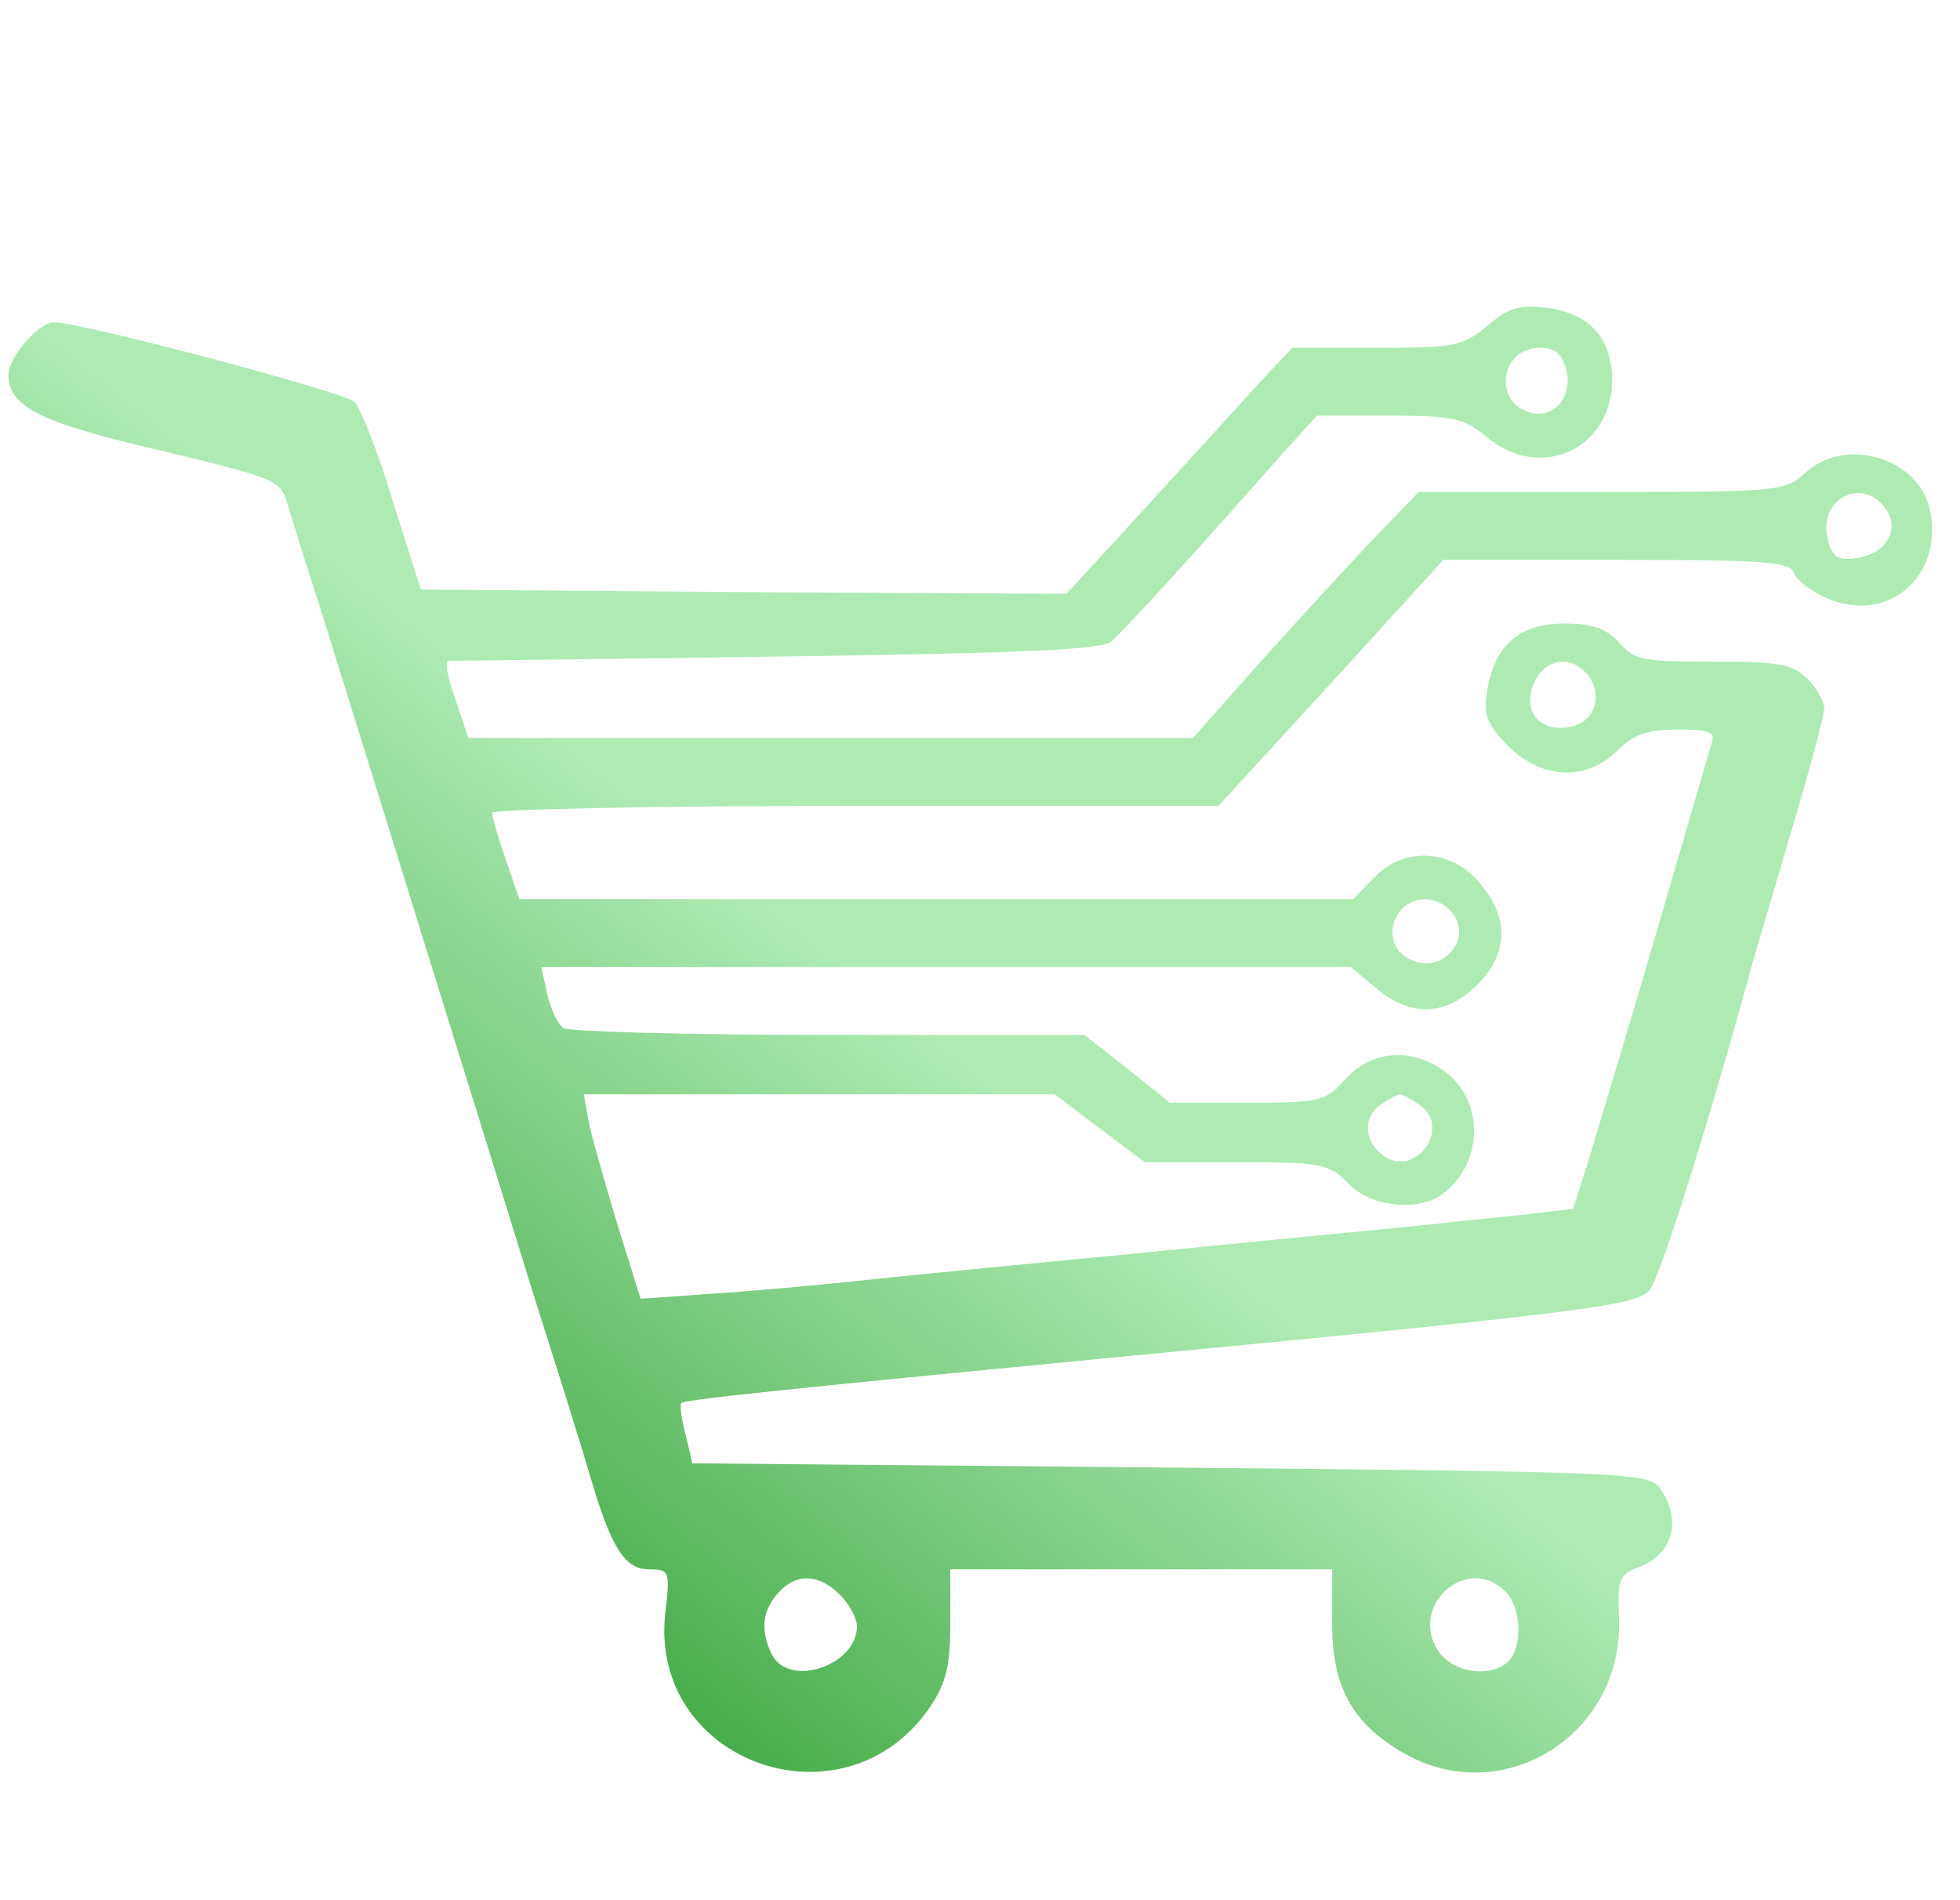 <?xml version="1.0" standalone="no"?>
<!DOCTYPE svg PUBLIC "-//W3C//DTD SVG 20010904//EN"
 "http://www.w3.org/TR/2001/REC-SVG-20010904/DTD/svg10.dtd">
<svg version="1.0" xmlns="http://www.w3.org/2000/svg"
 width="231pt" height="224pt" viewBox="0 0 231 224"
 preserveAspectRatio="xMidYMid meet">

<g transform="translate(0,224) scale(0.1,-0.1)"
fill="url('#MyGradient')" stroke="none">
<defs>
    <linearGradient id="MyGradient" y2="1">
        <stop offset="0%" stop-color="green"></stop>
        <stop offset="50%" stop-color="#adebb3"></stop>
    </linearGradient>
</defs>
<path d="M1753 1856 c-29 -24 -38 -26 -130 -26 l-100 0 -44 -47 c-24 -27 -84
-92 -133 -146 l-89 -97 -380 2 -381 3 -33 104 c-17 57 -38 110 -45 117 -12 12
-322 94 -354 94 -19 0 -54 -41 -54 -62 0 -37 36 -56 179 -89 137 -33 142 -35
150 -64 5 -16 23 -75 41 -130 17 -55 69 -221 115 -370 46 -148 107 -344 135
-435 29 -91 59 -187 67 -215 24 -81 40 -105 68 -105 24 0 25 -2 19 -52 -19
-177 213 -258 313 -109 18 27 23 48 23 97 l0 64 225 0 225 0 0 -64 c0 -75 24
-118 85 -153 118 -67 260 24 253 161 -2 44 1 50 22 58 42 15 53 57 26 94 -14
18 -35 19 -577 24 l-563 5 -8 34 c-5 18 -7 35 -5 37 3 4 118 16 512 54 554 53
613 61 629 79 12 13 69 195 116 366 4 17 27 92 49 168 23 76 41 144 41 152 0
8 -9 24 -20 35 -17 17 -33 20 -111 20 -83 0 -94 2 -111 23 -15 16 -31 22 -64
22 -53 0 -82 -25 -91 -78 -5 -31 -1 -40 25 -67 40 -39 91 -41 128 -5 19 19 35
25 71 25 39 0 45 -3 40 -17 -3 -10 -32 -110 -65 -223 -33 -113 -69 -232 -79
-265 l-19 -60 -59 -7 c-33 -3 -112 -12 -175 -18 -63 -6 -155 -15 -205 -20 -49
-5 -142 -14 -205 -20 -63 -6 -153 -15 -200 -20 -47 -5 -123 -12 -170 -15 l-85
-6 -29 93 c-15 51 -31 105 -33 121 l-5 27 277 0 278 0 53 -40 53 -40 108 0
c102 0 109 -2 132 -25 26 -28 84 -34 112 -12 50 39 48 115 -4 148 -40 25 -84
19 -114 -16 -20 -23 -29 -25 -113 -25 l-91 0 -50 40 -51 40 -301 0 c-166 0
-307 4 -313 8 -6 4 -15 22 -19 40 l-7 32 477 0 477 0 30 -25 c40 -34 82 -33
119 4 37 37 38 79 3 120 -34 41 -90 43 -125 6 l-24 -25 -492 0 -491 0 -16 47
c-9 26 -16 50 -16 55 0 4 193 8 428 8 l428 0 133 145 132 145 204 0 c174 0
204 -2 209 -15 3 -9 22 -23 41 -31 70 -29 135 26 120 103 -12 63 -100 90 -148
45 -23 -21 -31 -22 -239 -22 l-216 0 -55 -57 c-30 -32 -90 -97 -133 -145 l-78
-88 -427 0 -427 0 -15 45 c-9 25 -13 45 -9 46 4 0 178 2 387 5 290 4 384 8
395 18 13 11 82 86 204 224 l38 42 85 0 c76 0 88 -3 115 -25 63 -53 147 -15
148 66 0 50 -26 79 -76 86 -33 4 -45 1 -71 -21z m93 -52 c8 -32 -15 -59 -44
-50 -43 14 -33 76 13 76 18 0 26 -7 31 -26z m378 -166 c15 -25 -3 -52 -37 -56
-21 -3 -28 2 -33 22 -12 49 43 76 70 34z m-356 -190 c22 -22 14 -57 -14 -64
-38 -10 -61 17 -46 51 12 27 40 33 60 13z m-160 -280 c32 -32 -8 -80 -48 -58
-34 18 -19 70 20 70 9 0 21 -5 28 -12z m-34 -231 c36 -26 -4 -84 -41 -61 -25
16 -28 45 -7 61 10 7 21 13 24 13 3 0 14 -6 24 -13z m-684 -577 c11 -11 20
-28 20 -37 0 -46 -79 -73 -100 -34 -14 28 -12 52 7 73 21 24 48 23 73 -2z
m784 4 c19 -18 21 -65 4 -82 -21 -21 -66 -14 -83 12 -35 53 34 115 79 70z"/>
</g>
</svg>
